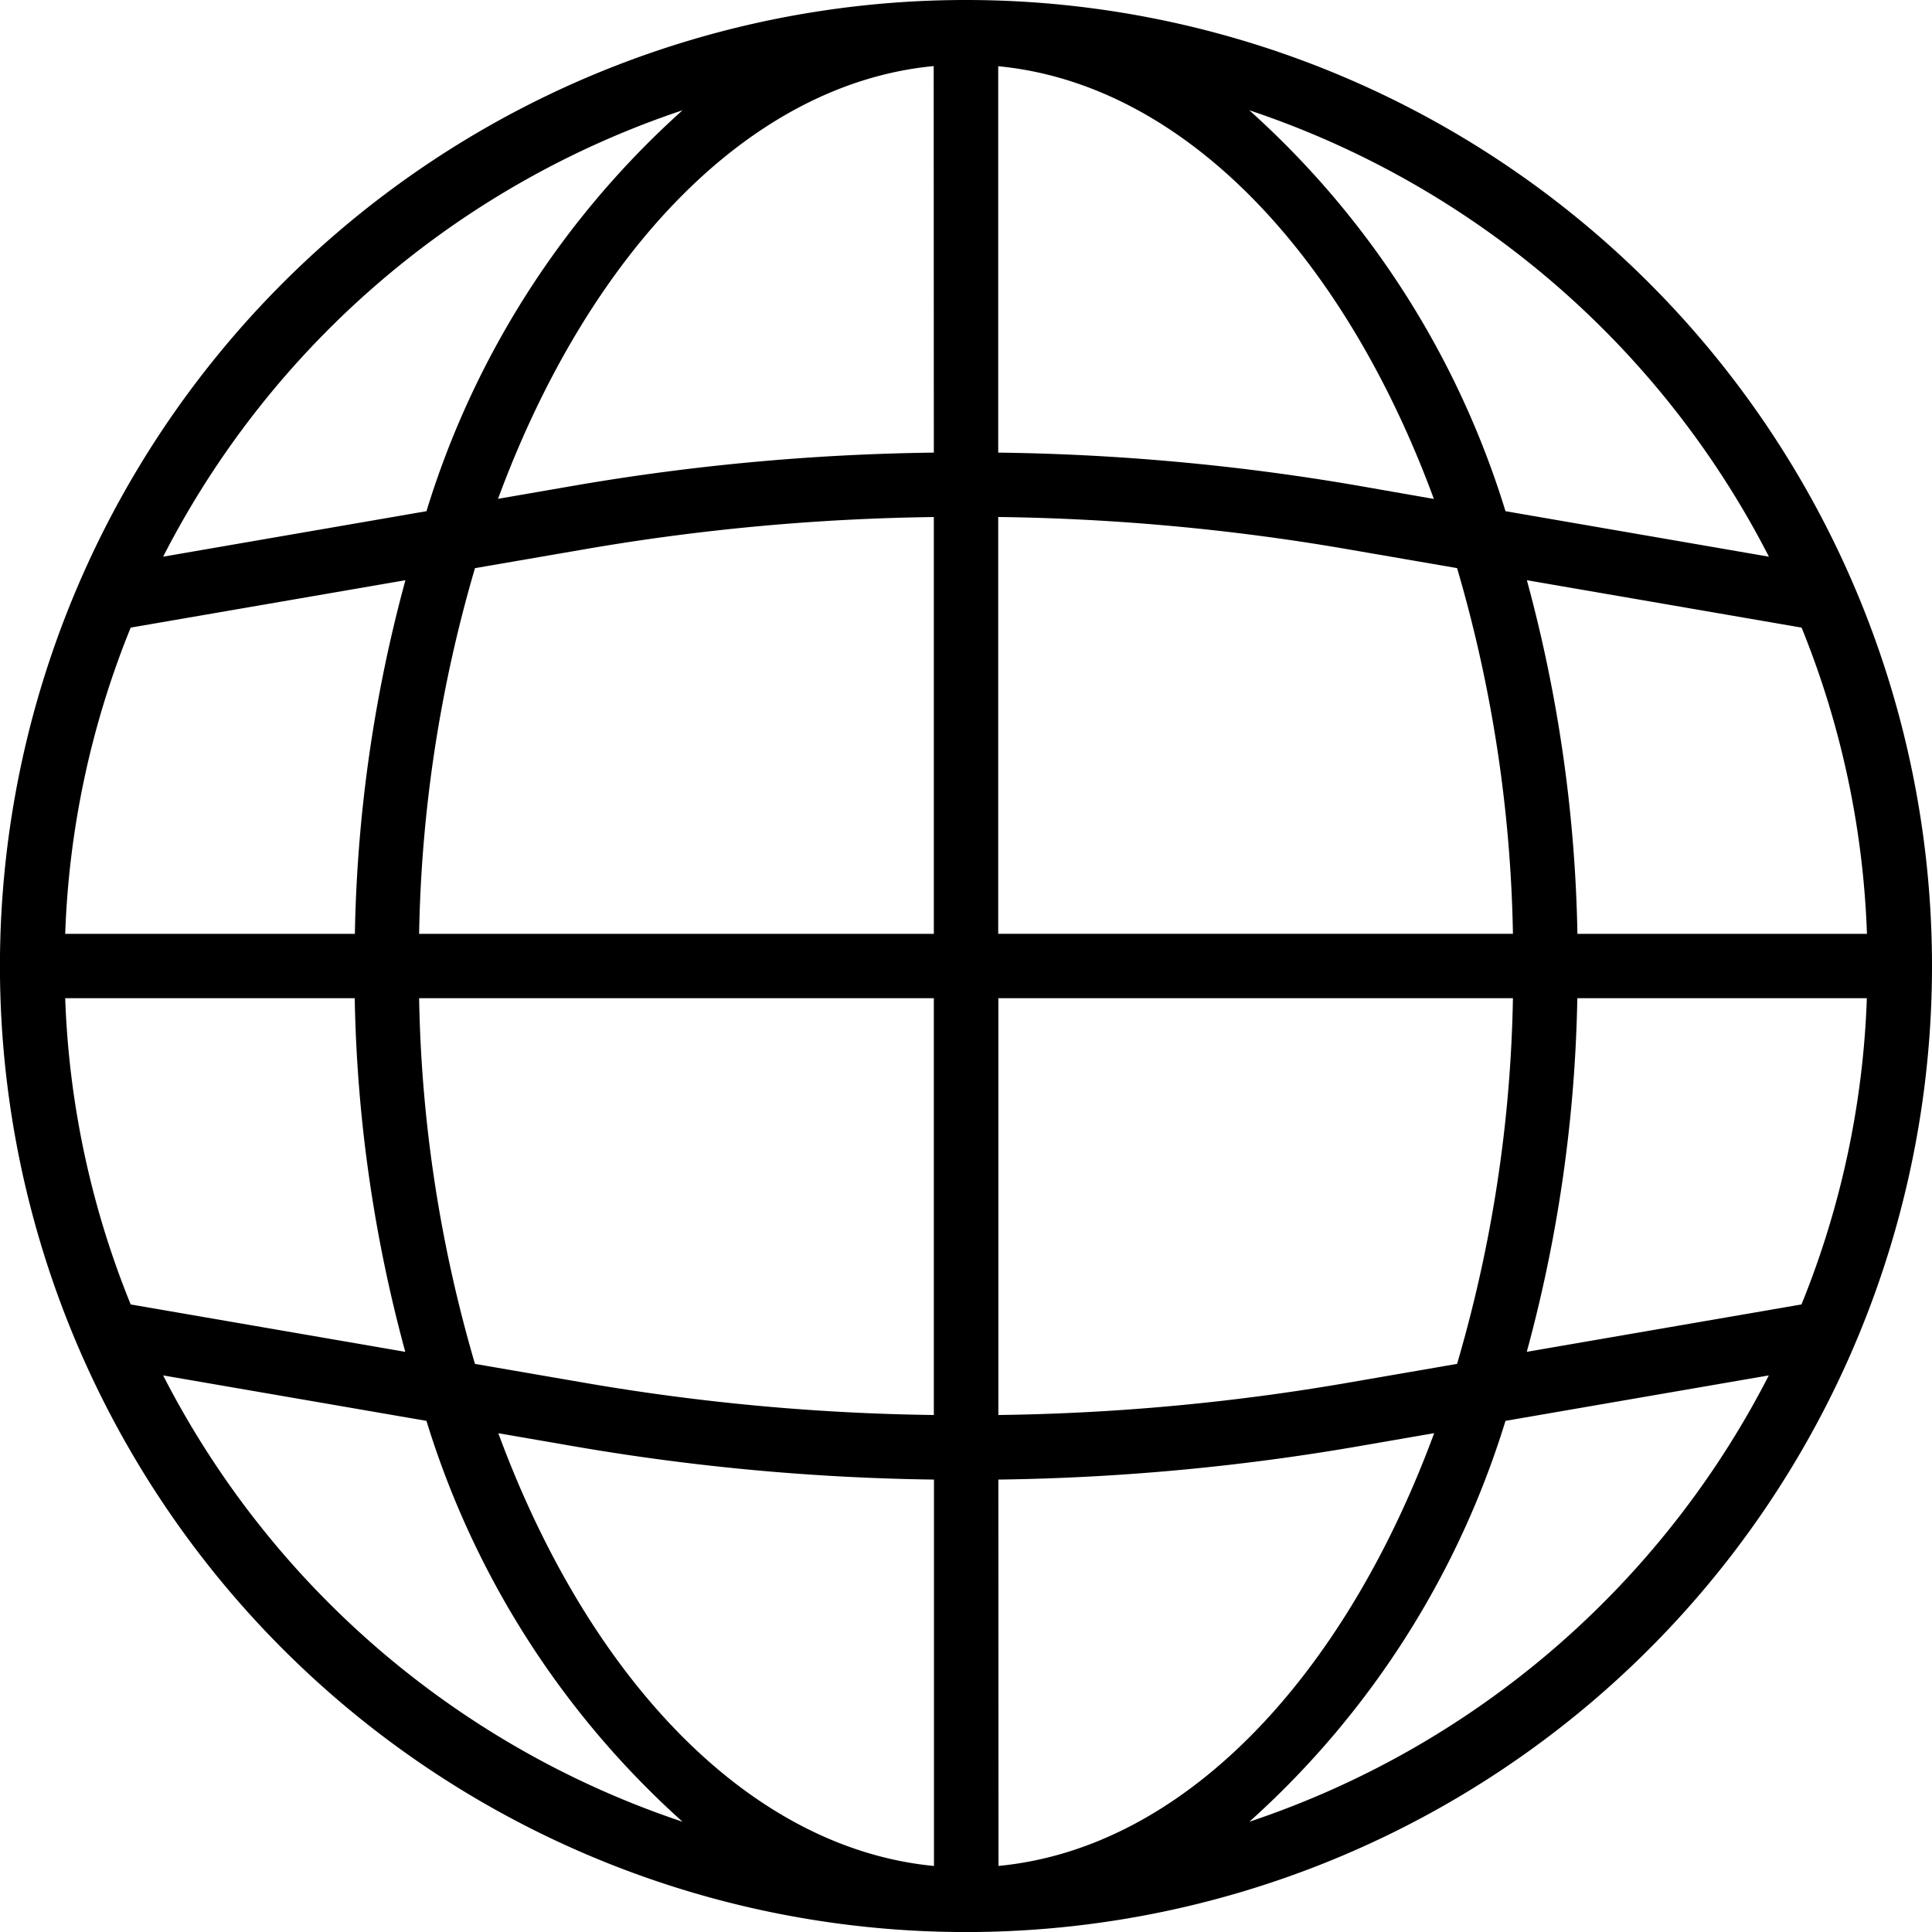<svg xmlns="http://www.w3.org/2000/svg" width="39.911" height="39.911" viewBox="0 0 39.911 39.911">
  <path id="language" d="M19.956,0A19.956,19.956,0,1,0,39.911,19.956,19.956,19.956,0,0,0,19.956,0ZM37.215,26.947l-5.675.979a29.78,29.78,0,0,0,1.044-7.305h5.981A18.5,18.5,0,0,1,37.215,26.947ZM1.347,20.621H7.328a29.78,29.78,0,0,0,1.044,7.305L2.7,26.947A18.5,18.5,0,0,1,1.347,20.621ZM2.7,12.965l5.675-.979a29.78,29.78,0,0,0-1.044,7.305H1.347A18.5,18.5,0,0,1,2.7,12.965ZM20.621,10.68a45.761,45.761,0,0,1,7.131.651l2.348.405a28.553,28.553,0,0,1,1.154,7.554H20.621Zm7.358-.66a47.151,47.151,0,0,0-7.358-.67V1.368c3.813.366,7.126,3.858,9,8.939Zm-8.688-.67a47.143,47.143,0,0,0-7.357.67l-1.646.285c1.877-5.083,5.19-8.576,9-8.94Zm-7.13,1.982a45.749,45.749,0,0,1,7.13-.651v8.61H8.658a28.553,28.553,0,0,1,1.154-7.554Zm-3.5,9.289H19.291v8.61a45.761,45.761,0,0,1-7.131-.651l-2.348-.405A28.553,28.553,0,0,1,8.658,20.621Zm3.275,9.27a47.309,47.309,0,0,0,7.358.674v7.982c-3.813-.367-7.126-3.858-9-8.94Zm8.688.674a47.3,47.3,0,0,0,7.357-.674l1.646-.285c-1.877,5.083-5.19,8.576-9,8.94Zm7.13-1.985a45.749,45.749,0,0,1-7.13.651v-8.61H31.254A28.553,28.553,0,0,1,30.1,28.175Zm4.832-9.289a29.78,29.78,0,0,0-1.044-7.305l5.675.979a18.5,18.5,0,0,1,1.35,6.326ZM36.542,11.5,31.1,10.56a18.343,18.343,0,0,0-5.292-8.282A18.714,18.714,0,0,1,36.542,11.5ZM14.1,2.278A18.343,18.343,0,0,0,8.81,10.56L3.37,11.5A18.714,18.714,0,0,1,14.1,2.278ZM3.37,28.413l5.44.939A18.343,18.343,0,0,0,14.1,37.633,18.714,18.714,0,0,1,3.37,28.413Zm22.439,9.22A18.343,18.343,0,0,0,31.1,29.352l5.44-.939A18.714,18.714,0,0,1,25.809,37.633Zm0,0"/>
</svg>
